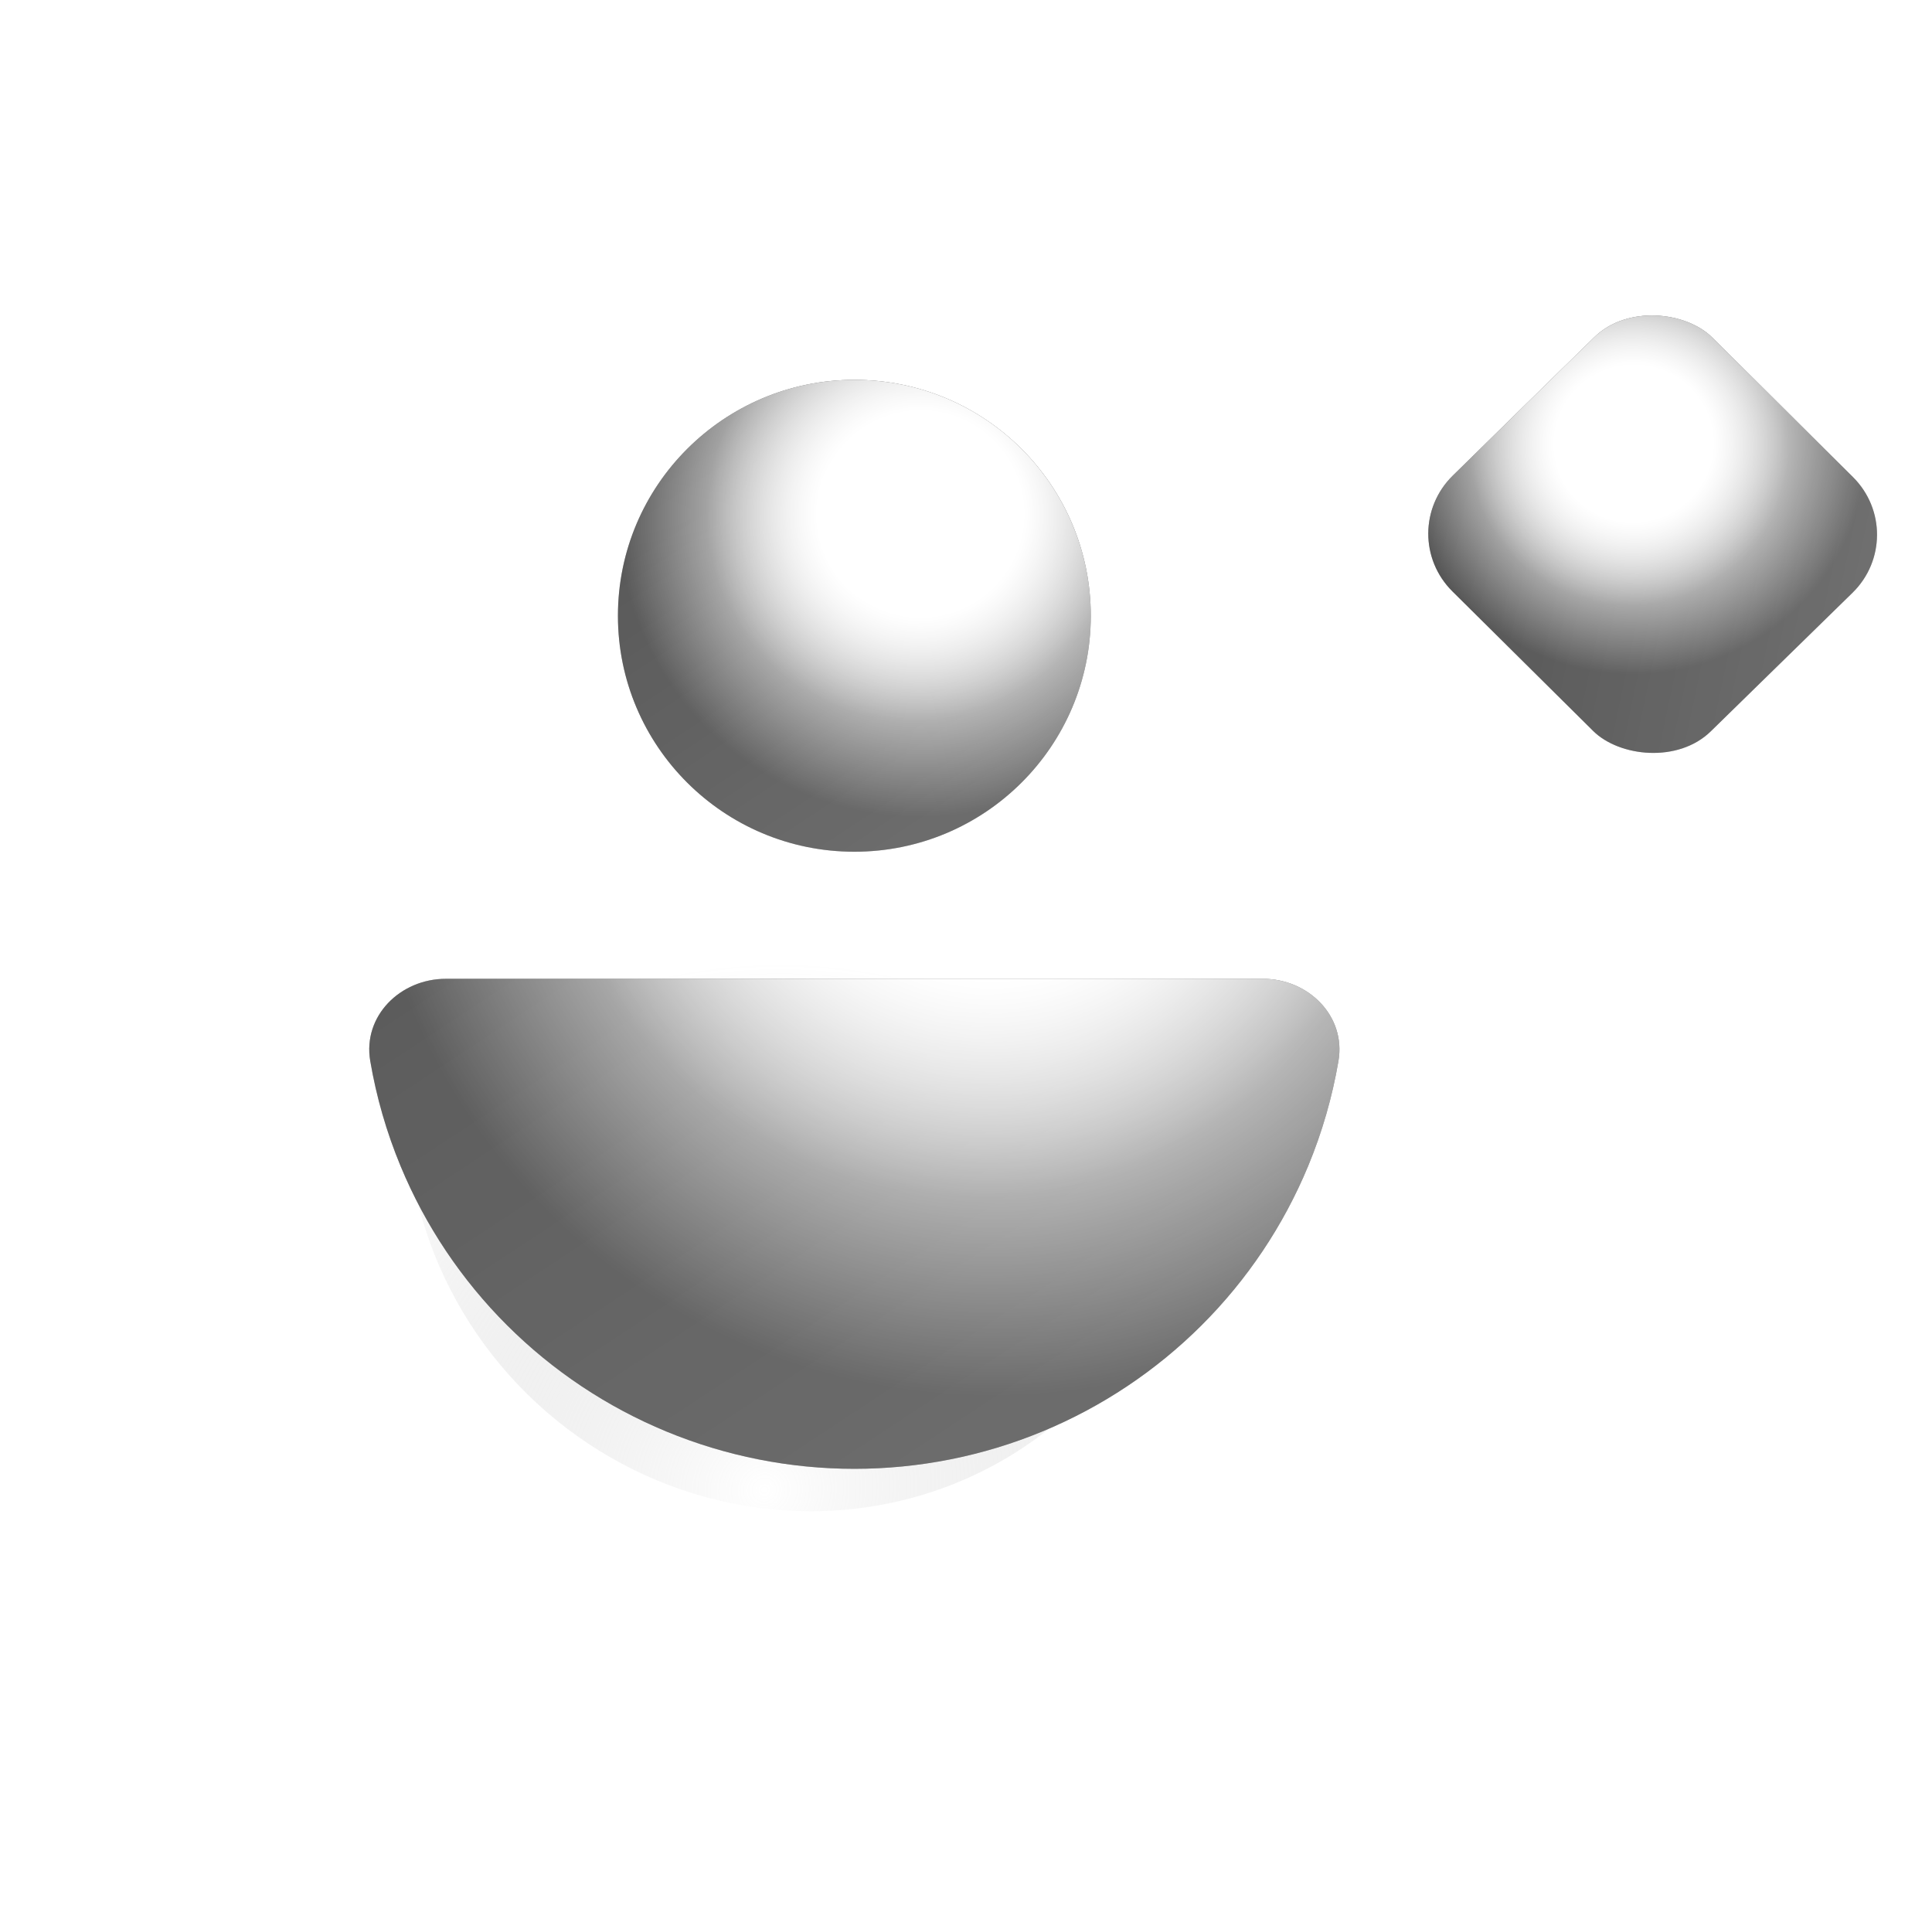 <svg width="117" height="116" viewBox="0 0 117 116" fill="none" xmlns="http://www.w3.org/2000/svg">
<g filter="url(#filter0_iiii_1017_113)">
<circle cx="52" cy="56" r="50" fill="url(#paint0_linear_1017_113)"/>
</g>
<g filter="url(#filter1_f_1017_113)">
<ellipse rx="23.982" ry="23.48" transform="matrix(0.428 0.904 -0.913 0.408 48.37 67.807)" fill="url(#paint1_radial_1017_113)" fill-opacity="0.5"/>
</g>
<g filter="url(#filter2_ii_1017_113)">
<rect width="22" height="22" rx="5" transform="matrix(0.715 -0.699 0.71 0.704 84.408 46.291)" fill="url(#paint2_linear_1017_113)"/>
<rect width="22" height="22" rx="5" transform="matrix(0.715 -0.699 0.71 0.704 84.408 46.291)" fill="url(#paint3_radial_1017_113)"/>
<rect width="22" height="22" rx="5" transform="matrix(0.715 -0.699 0.71 0.704 84.408 46.291)" fill="url(#paint4_radial_1017_113)"/>
</g>
<ellipse cx="51.739" cy="37.287" rx="14.318" ry="14.287" fill="url(#paint5_linear_1017_113)"/>
<ellipse cx="51.739" cy="37.287" rx="14.318" ry="14.287" fill="url(#paint6_radial_1017_113)"/>
<ellipse cx="51.739" cy="37.287" rx="14.318" ry="14.287" fill="url(#paint7_radial_1017_113)"/>
<path d="M76.477 59.268C79.238 59.268 81.519 61.522 81.055 64.244C80.683 66.427 80.066 68.567 79.213 70.623C77.718 74.223 75.528 77.494 72.766 80.249C70.005 83.005 66.727 85.191 63.119 86.682C59.511 88.173 55.644 88.94 51.738 88.94C47.833 88.94 43.966 88.173 40.358 86.682C36.75 85.191 33.472 83.005 30.71 80.249C27.949 77.494 25.758 74.223 24.264 70.623C23.41 68.567 22.793 66.427 22.421 64.244C21.957 61.522 24.239 59.268 27 59.268L51.738 59.268H76.477Z" fill="url(#paint8_linear_1017_113)"/>
<path d="M76.477 59.268C79.238 59.268 81.519 61.522 81.055 64.244C80.683 66.427 80.066 68.567 79.213 70.623C77.718 74.223 75.528 77.494 72.766 80.249C70.005 83.005 66.727 85.191 63.119 86.682C59.511 88.173 55.644 88.94 51.738 88.94C47.833 88.94 43.966 88.173 40.358 86.682C36.75 85.191 33.472 83.005 30.71 80.249C27.949 77.494 25.758 74.223 24.264 70.623C23.41 68.567 22.793 66.427 22.421 64.244C21.957 61.522 24.239 59.268 27 59.268L51.738 59.268H76.477Z" fill="url(#paint9_radial_1017_113)"/>
<path d="M76.477 59.268C79.238 59.268 81.519 61.522 81.055 64.244C80.683 66.427 80.066 68.567 79.213 70.623C77.718 74.223 75.528 77.494 72.766 80.249C70.005 83.005 66.727 85.191 63.119 86.682C59.511 88.173 55.644 88.94 51.738 88.94C47.833 88.94 43.966 88.173 40.358 86.682C36.75 85.191 33.472 83.005 30.71 80.249C27.949 77.494 25.758 74.223 24.264 70.623C23.41 68.567 22.793 66.427 22.421 64.244C21.957 61.522 24.239 59.268 27 59.268L51.738 59.268H76.477Z" fill="url(#paint10_radial_1017_113)"/>
<defs>
<filter id="filter0_iiii_1017_113" x="-49" y="1" width="156" height="154" filterUnits="userSpaceOnUse" color-interpolation-filters="sRGB">
<feFlood flood-opacity="0" result="BackgroundImageFix"/>
<feBlend mode="normal" in="SourceGraphic" in2="BackgroundImageFix" result="shape"/>
<feColorMatrix in="SourceAlpha" type="matrix" values="0 0 0 0 0 0 0 0 0 0 0 0 0 0 0 0 0 0 127 0" result="hardAlpha"/>
<feMorphology radius="22" operator="erode" in="SourceAlpha" result="effect1_innerShadow_1017_113"/>
<feOffset dx="-97" dy="49"/>
<feGaussianBlur stdDeviation="14.5"/>
<feComposite in2="hardAlpha" operator="arithmetic" k2="-1" k3="1"/>
<feColorMatrix type="matrix" values="0 0 0 0 0.108 0 0 0 0 0.108 0 0 0 0 0.108 0 0 0 0.72 0"/>
<feBlend mode="normal" in2="shape" result="effect1_innerShadow_1017_113"/>
<feColorMatrix in="SourceAlpha" type="matrix" values="0 0 0 0 0 0 0 0 0 0 0 0 0 0 0 0 0 0 127 0" result="hardAlpha"/>
<feMorphology radius="28" operator="dilate" in="SourceAlpha" result="effect2_innerShadow_1017_113"/>
<feOffset dx="-10" dy="-26"/>
<feGaussianBlur stdDeviation="16.5"/>
<feComposite in2="hardAlpha" operator="arithmetic" k2="-1" k3="1"/>
<feColorMatrix type="matrix" values="0 0 0 0 1 0 0 0 0 1 0 0 0 0 1 0 0 0 0.1 0"/>
<feBlend mode="normal" in2="effect1_innerShadow_1017_113" result="effect2_innerShadow_1017_113"/>
<feColorMatrix in="SourceAlpha" type="matrix" values="0 0 0 0 0 0 0 0 0 0 0 0 0 0 0 0 0 0 127 0" result="hardAlpha"/>
<feOffset dx="5" dy="5"/>
<feGaussianBlur stdDeviation="2.5"/>
<feComposite in2="hardAlpha" operator="arithmetic" k2="-1" k3="1"/>
<feColorMatrix type="matrix" values="0 0 0 0 0 0 0 0 0 0 0 0 0 0 0 0 0 0 0.21 0"/>
<feBlend mode="normal" in2="effect2_innerShadow_1017_113" result="effect3_innerShadow_1017_113"/>
<feColorMatrix in="SourceAlpha" type="matrix" values="0 0 0 0 0 0 0 0 0 0 0 0 0 0 0 0 0 0 127 0" result="hardAlpha"/>
<feOffset dx="-2" dy="-2"/>
<feGaussianBlur stdDeviation="2"/>
<feComposite in2="hardAlpha" operator="arithmetic" k2="-1" k3="1"/>
<feColorMatrix type="matrix" values="0 0 0 0 0.312 0 0 0 0 0.312 0 0 0 0 0.312 0 0 0 0.1 0"/>
<feBlend mode="normal" in2="effect3_innerShadow_1017_113" result="effect4_innerShadow_1017_113"/>
</filter>
<filter id="filter1_f_1017_113" x="-19.399" y="0.1" width="135.539" height="135.414" filterUnits="userSpaceOnUse" color-interpolation-filters="sRGB">
<feFlood flood-opacity="0" result="BackgroundImageFix"/>
<feBlend mode="normal" in="SourceGraphic" in2="BackgroundImageFix" result="shape"/>
<feGaussianBlur stdDeviation="22" result="effect1_foregroundBlur_1017_113"/>
</filter>
<filter id="filter2_ii_1017_113" x="86.495" y="25.973" width="27.185" height="33.755" filterUnits="userSpaceOnUse" color-interpolation-filters="sRGB">
<feFlood flood-opacity="0" result="BackgroundImageFix"/>
<feBlend mode="normal" in="SourceGraphic" in2="BackgroundImageFix" result="shape"/>
<feColorMatrix in="SourceAlpha" type="matrix" values="0 0 0 0 0 0 0 0 0 0 0 0 0 0 0 0 0 0 127 0" result="hardAlpha"/>
<feOffset dy="-7"/>
<feGaussianBlur stdDeviation="33"/>
<feComposite in2="hardAlpha" operator="arithmetic" k2="-1" k3="1"/>
<feColorMatrix type="matrix" values="0 0 0 0 1 0 0 0 0 1 0 0 0 0 1 0 0 0 0.37 0"/>
<feBlend mode="normal" in2="shape" result="effect1_innerShadow_1017_113"/>
<feColorMatrix in="SourceAlpha" type="matrix" values="0 0 0 0 0 0 0 0 0 0 0 0 0 0 0 0 0 0 127 0" result="hardAlpha"/>
<feOffset dy="-7"/>
<feGaussianBlur stdDeviation="33"/>
<feComposite in2="hardAlpha" operator="arithmetic" k2="-1" k3="1"/>
<feColorMatrix type="matrix" values="0 0 0 0 1 0 0 0 0 1 0 0 0 0 1 0 0 0 0.37 0"/>
<feBlend mode="normal" in2="effect1_innerShadow_1017_113" result="effect2_innerShadow_1017_113"/>
</filter>
<linearGradient id="paint0_linear_1017_113" x1="2" y1="-2.197" x2="136.099" y2="158.349" gradientUnits="userSpaceOnUse">
<stop/>
<stop offset="1"/>
</linearGradient>
<radialGradient id="paint1_radial_1017_113" cx="0" cy="0" r="1" gradientUnits="userSpaceOnUse" gradientTransform="translate(19.667 11.457) rotate(158.888) scale(31.599 32.851)">
<stop stop-color="white"/>
<stop offset="1" stop-color="#8C8C8C" stop-opacity="0"/>
</radialGradient>
<linearGradient id="paint2_linear_1017_113" x1="20.226" y1="24.602" x2="0.71" y2="-4.968" gradientUnits="userSpaceOnUse">
<stop stop-color="#3E3E3E"/>
<stop offset="1" stop-color="#0D0D0D"/>
</linearGradient>
<radialGradient id="paint3_radial_1017_113" cx="0" cy="0" r="1" gradientUnits="userSpaceOnUse" gradientTransform="translate(13.72 6.269) rotate(132.51) scale(9.627)">
<stop offset="0.135" stop-color="white"/>
<stop offset="1" stop-color="white" stop-opacity="0.27"/>
</radialGradient>
<radialGradient id="paint4_radial_1017_113" cx="0" cy="0" r="1" gradientUnits="userSpaceOnUse" gradientTransform="translate(14.075 6.269) rotate(141.491) scale(14.057)">
<stop stop-color="white"/>
<stop offset="0.339" stop-color="white"/>
<stop offset="1" stop-color="white" stop-opacity="0"/>
</radialGradient>
<linearGradient id="paint5_linear_1017_113" x1="63.748" y1="54.953" x2="38.423" y2="16.496" gradientUnits="userSpaceOnUse">
<stop stop-color="#3E3E3E"/>
<stop offset="1" stop-color="#0D0D0D"/>
</linearGradient>
<radialGradient id="paint6_radial_1017_113" cx="0" cy="0" r="1" gradientUnits="userSpaceOnUse" gradientTransform="translate(55.28 31.142) rotate(132.574) scale(12.517 12.519)">
<stop offset="0.135" stop-color="white"/>
<stop offset="1" stop-color="white" stop-opacity="0.27"/>
</radialGradient>
<radialGradient id="paint7_radial_1017_113" cx="0" cy="0" r="1" gradientUnits="userSpaceOnUse" gradientTransform="translate(55.742 31.142) rotate(141.552) scale(18.282 18.273)">
<stop stop-color="white"/>
<stop offset="0.339" stop-color="white"/>
<stop offset="1" stop-color="white" stop-opacity="0"/>
</radialGradient>
<linearGradient id="paint8_linear_1017_113" x1="76.68" y1="95.96" x2="24.081" y2="16.088" gradientUnits="userSpaceOnUse">
<stop stop-color="#3E3E3E"/>
<stop offset="1" stop-color="#0D0D0D"/>
</linearGradient>
<radialGradient id="paint9_radial_1017_113" cx="0" cy="0" r="1" gradientUnits="userSpaceOnUse" gradientTransform="translate(59.093 46.505) rotate(132.574) scale(25.996 26.001)">
<stop offset="0.135" stop-color="white"/>
<stop offset="1" stop-color="white" stop-opacity="0.27"/>
</radialGradient>
<radialGradient id="paint10_radial_1017_113" cx="0" cy="0" r="1" gradientUnits="userSpaceOnUse" gradientTransform="translate(60.052 46.505) rotate(141.552) scale(37.971 37.952)">
<stop stop-color="white"/>
<stop offset="0.339" stop-color="white"/>
<stop offset="1" stop-color="white" stop-opacity="0"/>
</radialGradient>
</defs>
</svg>
